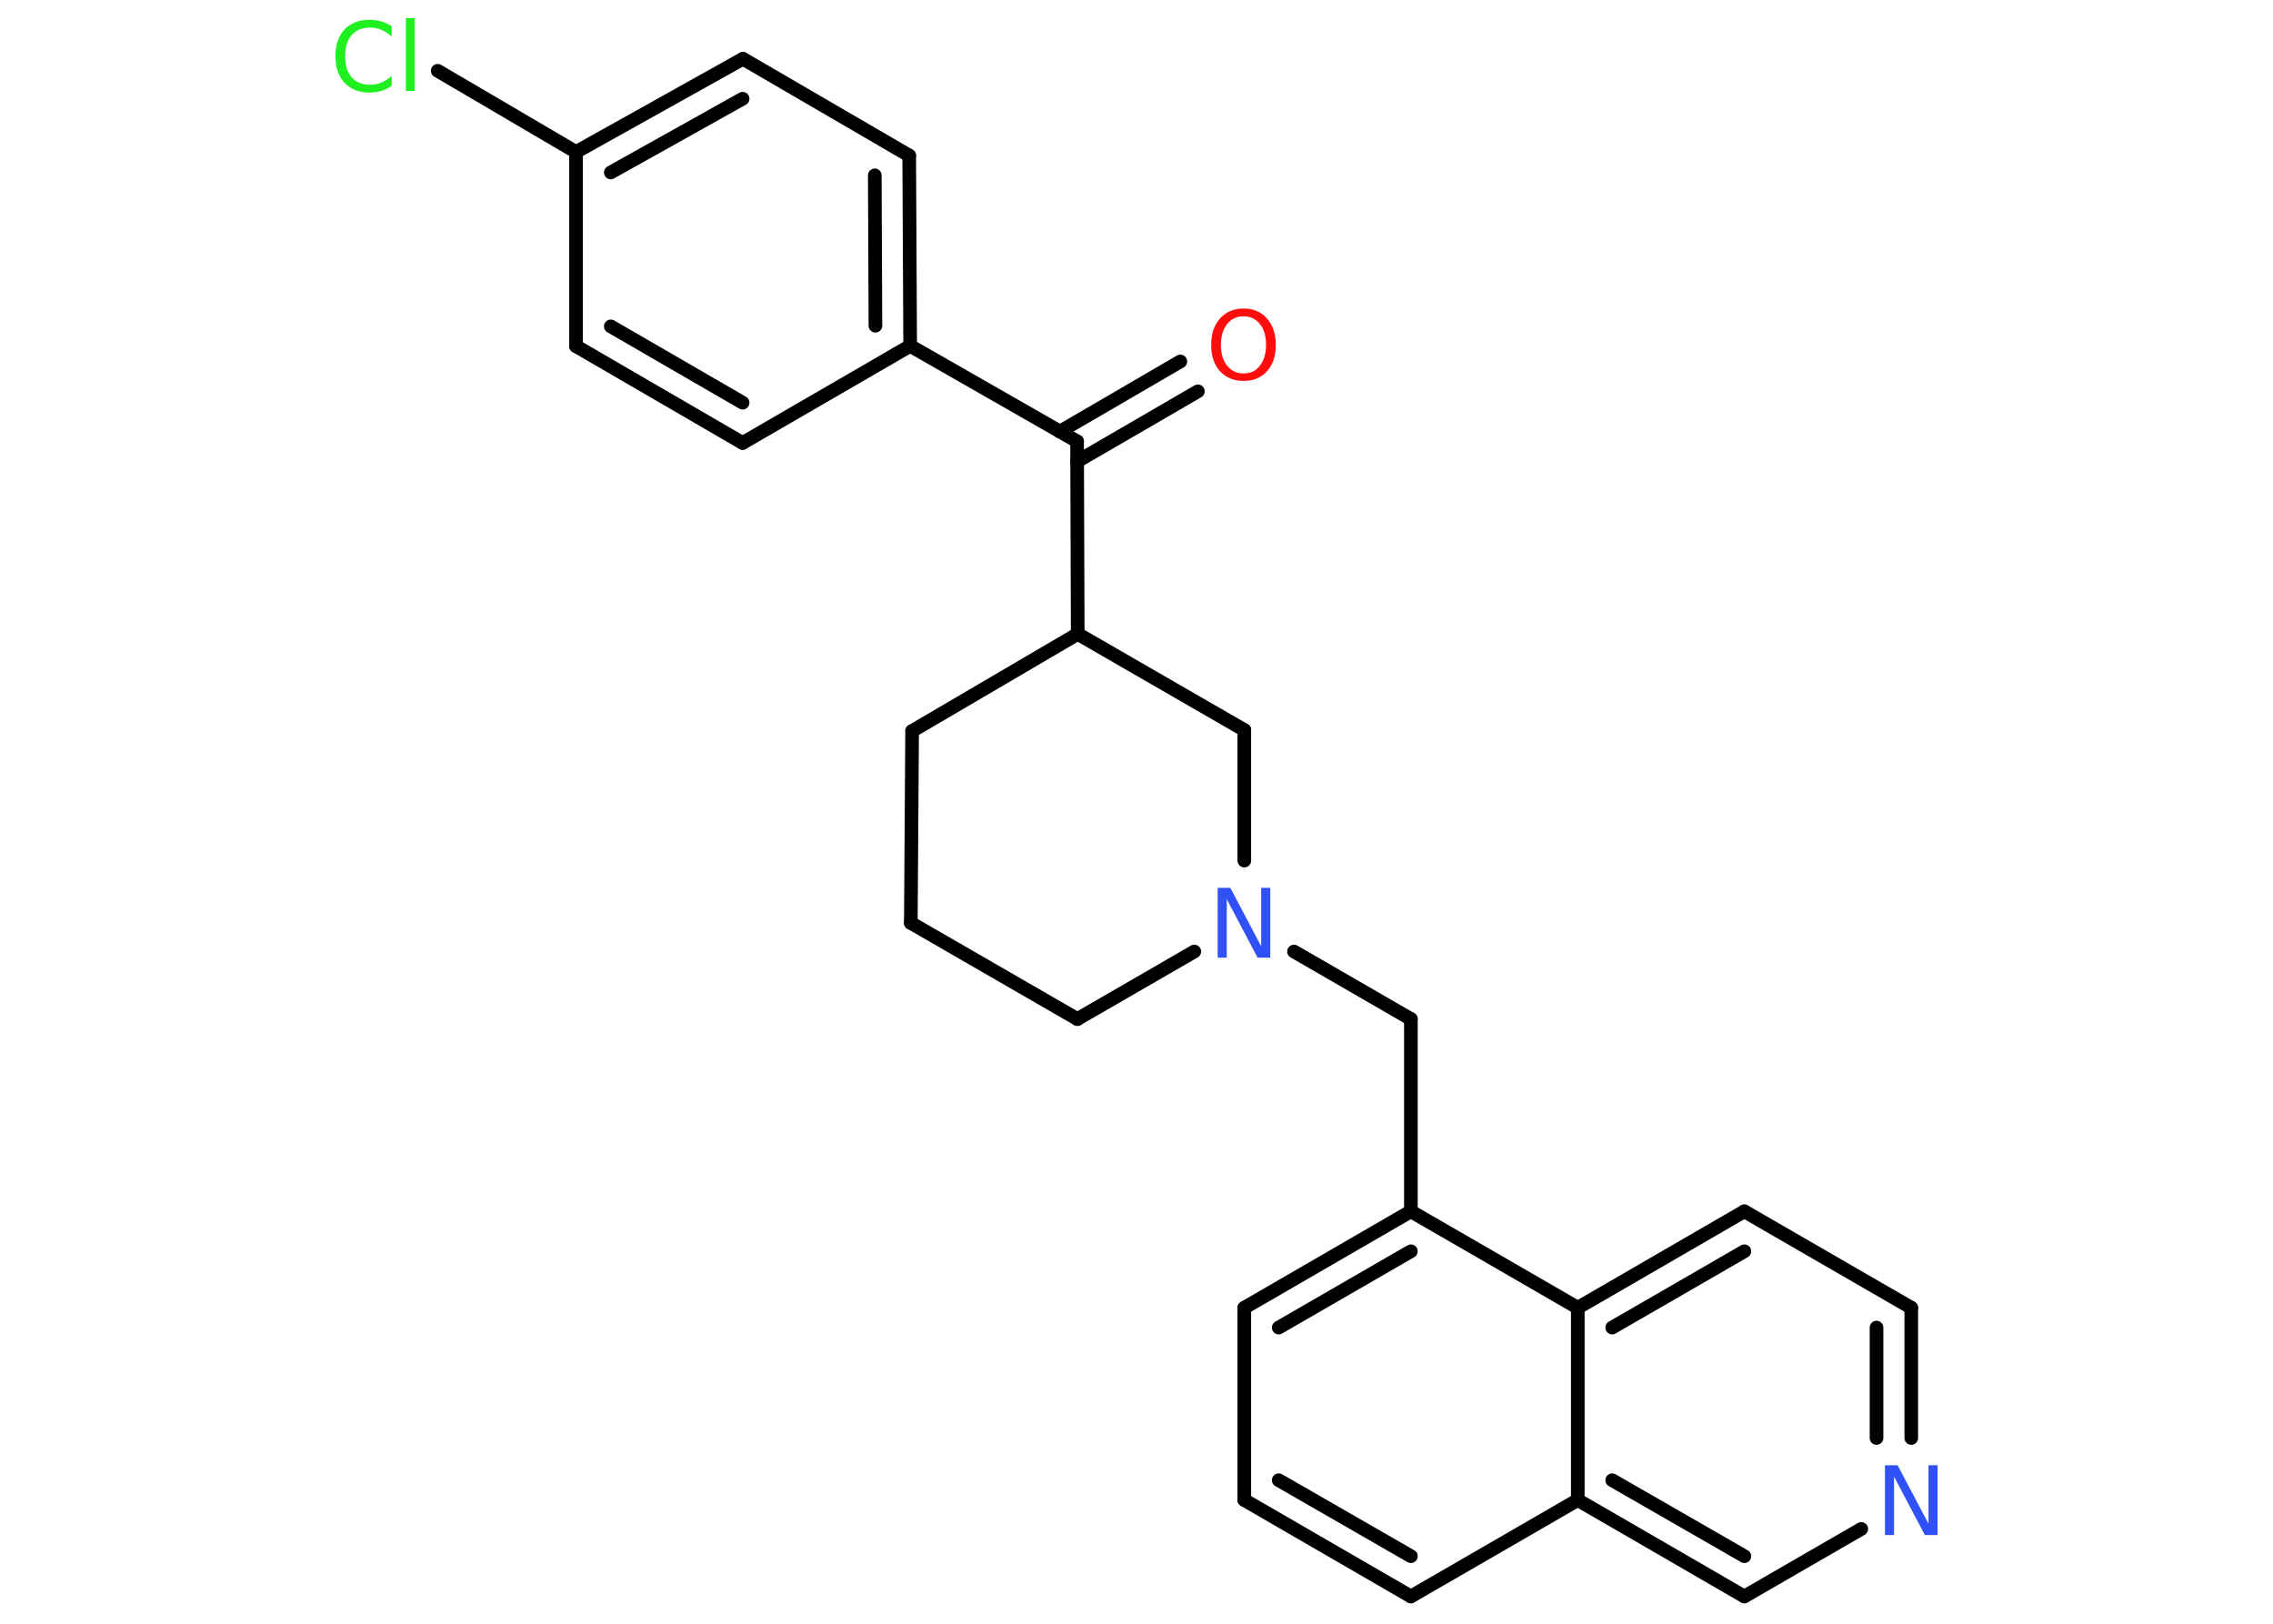 <?xml version='1.0' encoding='UTF-8'?>
<!DOCTYPE svg PUBLIC "-//W3C//DTD SVG 1.1//EN" "http://www.w3.org/Graphics/SVG/1.1/DTD/svg11.dtd">
<svg version='1.2' xmlns='http://www.w3.org/2000/svg' xmlns:xlink='http://www.w3.org/1999/xlink' width='70.0mm' height='50.0mm' viewBox='0 0 70.0 50.0'>
  <desc>Generated by the Chemistry Development Kit (http://github.com/cdk)</desc>
  <g stroke-linecap='round' stroke-linejoin='round' stroke='#000000' stroke-width='.42' fill='#3050F8'>
    <rect x='.0' y='.0' width='70.0' height='50.0' fill='#FFFFFF' stroke='none'/>
    <g id='mol1' class='mol'>
      <g id='mol1bnd1' class='bond'>
        <line x1='36.89' y1='12.05' x2='33.17' y2='14.21'/>
        <line x1='36.35' y1='11.13' x2='32.64' y2='13.29'/>
      </g>
      <line id='mol1bnd2' class='bond' x1='33.17' y1='13.59' x2='28.03' y2='10.65'/>
      <g id='mol1bnd3' class='bond'>
        <line x1='28.03' y1='10.65' x2='28.0' y2='4.79'/>
        <line x1='26.96' y1='10.03' x2='26.94' y2='5.4'/>
      </g>
      <line id='mol1bnd4' class='bond' x1='28.0' y1='4.79' x2='22.88' y2='1.81'/>
      <g id='mol1bnd5' class='bond'>
        <line x1='22.88' y1='1.81' x2='17.74' y2='4.68'/>
        <line x1='22.87' y1='3.04' x2='18.81' y2='5.31'/>
      </g>
      <line id='mol1bnd6' class='bond' x1='17.74' y1='4.68' x2='13.48' y2='2.18'/>
      <line id='mol1bnd7' class='bond' x1='17.74' y1='4.68' x2='17.74' y2='10.66'/>
      <g id='mol1bnd8' class='bond'>
        <line x1='17.74' y1='10.66' x2='22.87' y2='13.64'/>
        <line x1='18.81' y1='10.05' x2='22.87' y2='12.4'/>
      </g>
      <line id='mol1bnd9' class='bond' x1='28.03' y1='10.65' x2='22.87' y2='13.64'/>
      <line id='mol1bnd10' class='bond' x1='33.17' y1='13.59' x2='33.19' y2='19.52'/>
      <line id='mol1bnd11' class='bond' x1='33.19' y1='19.52' x2='28.09' y2='22.51'/>
      <line id='mol1bnd12' class='bond' x1='28.09' y1='22.51' x2='28.05' y2='28.42'/>
      <line id='mol1bnd13' class='bond' x1='28.05' y1='28.42' x2='33.18' y2='31.38'/>
      <line id='mol1bnd14' class='bond' x1='33.18' y1='31.38' x2='36.78' y2='29.3'/>
      <line id='mol1bnd15' class='bond' x1='39.85' y1='29.3' x2='43.45' y2='31.38'/>
      <line id='mol1bnd16' class='bond' x1='43.45' y1='31.38' x2='43.45' y2='37.3'/>
      <g id='mol1bnd17' class='bond'>
        <line x1='43.45' y1='37.3' x2='38.32' y2='40.27'/>
        <line x1='43.45' y1='38.53' x2='39.38' y2='40.88'/>
      </g>
      <line id='mol1bnd18' class='bond' x1='38.32' y1='40.27' x2='38.32' y2='46.19'/>
      <g id='mol1bnd19' class='bond'>
        <line x1='38.32' y1='46.19' x2='43.45' y2='49.16'/>
        <line x1='39.38' y1='45.58' x2='43.45' y2='47.92'/>
      </g>
      <line id='mol1bnd20' class='bond' x1='43.45' y1='49.16' x2='48.59' y2='46.19'/>
      <g id='mol1bnd21' class='bond'>
        <line x1='48.59' y1='46.19' x2='53.72' y2='49.16'/>
        <line x1='49.65' y1='45.58' x2='53.72' y2='47.92'/>
      </g>
      <line id='mol1bnd22' class='bond' x1='53.72' y1='49.16' x2='57.32' y2='47.08'/>
      <g id='mol1bnd23' class='bond'>
        <line x1='58.86' y1='44.28' x2='58.86' y2='40.27'/>
        <line x1='57.79' y1='44.28' x2='57.79' y2='40.88'/>
      </g>
      <line id='mol1bnd24' class='bond' x1='58.86' y1='40.27' x2='53.72' y2='37.3'/>
      <g id='mol1bnd25' class='bond'>
        <line x1='53.72' y1='37.3' x2='48.59' y2='40.27'/>
        <line x1='53.72' y1='38.53' x2='49.65' y2='40.88'/>
      </g>
      <line id='mol1bnd26' class='bond' x1='43.45' y1='37.3' x2='48.59' y2='40.27'/>
      <line id='mol1bnd27' class='bond' x1='48.59' y1='46.19' x2='48.59' y2='40.27'/>
      <line id='mol1bnd28' class='bond' x1='38.32' y1='26.5' x2='38.32' y2='22.48'/>
      <line id='mol1bnd29' class='bond' x1='33.19' y1='19.52' x2='38.32' y2='22.48'/>
      <path id='mol1atm1' class='atom' d='M38.3 9.74q-.32 .0 -.51 .24q-.19 .24 -.19 .64q.0 .41 .19 .64q.19 .24 .51 .24q.32 .0 .5 -.24q.19 -.24 .19 -.64q.0 -.41 -.19 -.64q-.19 -.24 -.5 -.24zM38.3 9.5q.45 .0 .72 .31q.27 .31 .27 .81q.0 .51 -.27 .81q-.27 .3 -.72 .3q-.45 .0 -.73 -.3q-.27 -.3 -.27 -.81q.0 -.51 .27 -.81q.27 -.31 .73 -.31z' stroke='none' fill='#FF0D0D'/>
      <path id='mol1atm7' class='atom' d='M12.06 .82v.31q-.15 -.14 -.31 -.21q-.16 -.07 -.35 -.07q-.37 .0 -.57 .23q-.2 .23 -.2 .65q.0 .43 .2 .65q.2 .23 .57 .23q.19 .0 .35 -.07q.16 -.07 .31 -.2v.3q-.15 .11 -.32 .16q-.17 .05 -.36 .05q-.49 .0 -.77 -.3q-.28 -.3 -.28 -.82q.0 -.52 .28 -.82q.28 -.3 .77 -.3q.19 .0 .36 .05q.17 .05 .32 .15zM12.5 .56h.27v2.24h-.27v-2.24z' stroke='none' fill='#1FF01F'/>
      <path id='mol1atm14' class='atom' d='M37.5 27.34h.39l.95 1.8v-1.8h.28v2.15h-.39l-.95 -1.8v1.8h-.28v-2.15z' stroke='none'/>
      <path id='mol1atm22' class='atom' d='M58.05 45.12h.39l.95 1.8v-1.8h.28v2.15h-.39l-.95 -1.8v1.8h-.28v-2.15z' stroke='none'/>
    </g>
  </g>
</svg>

